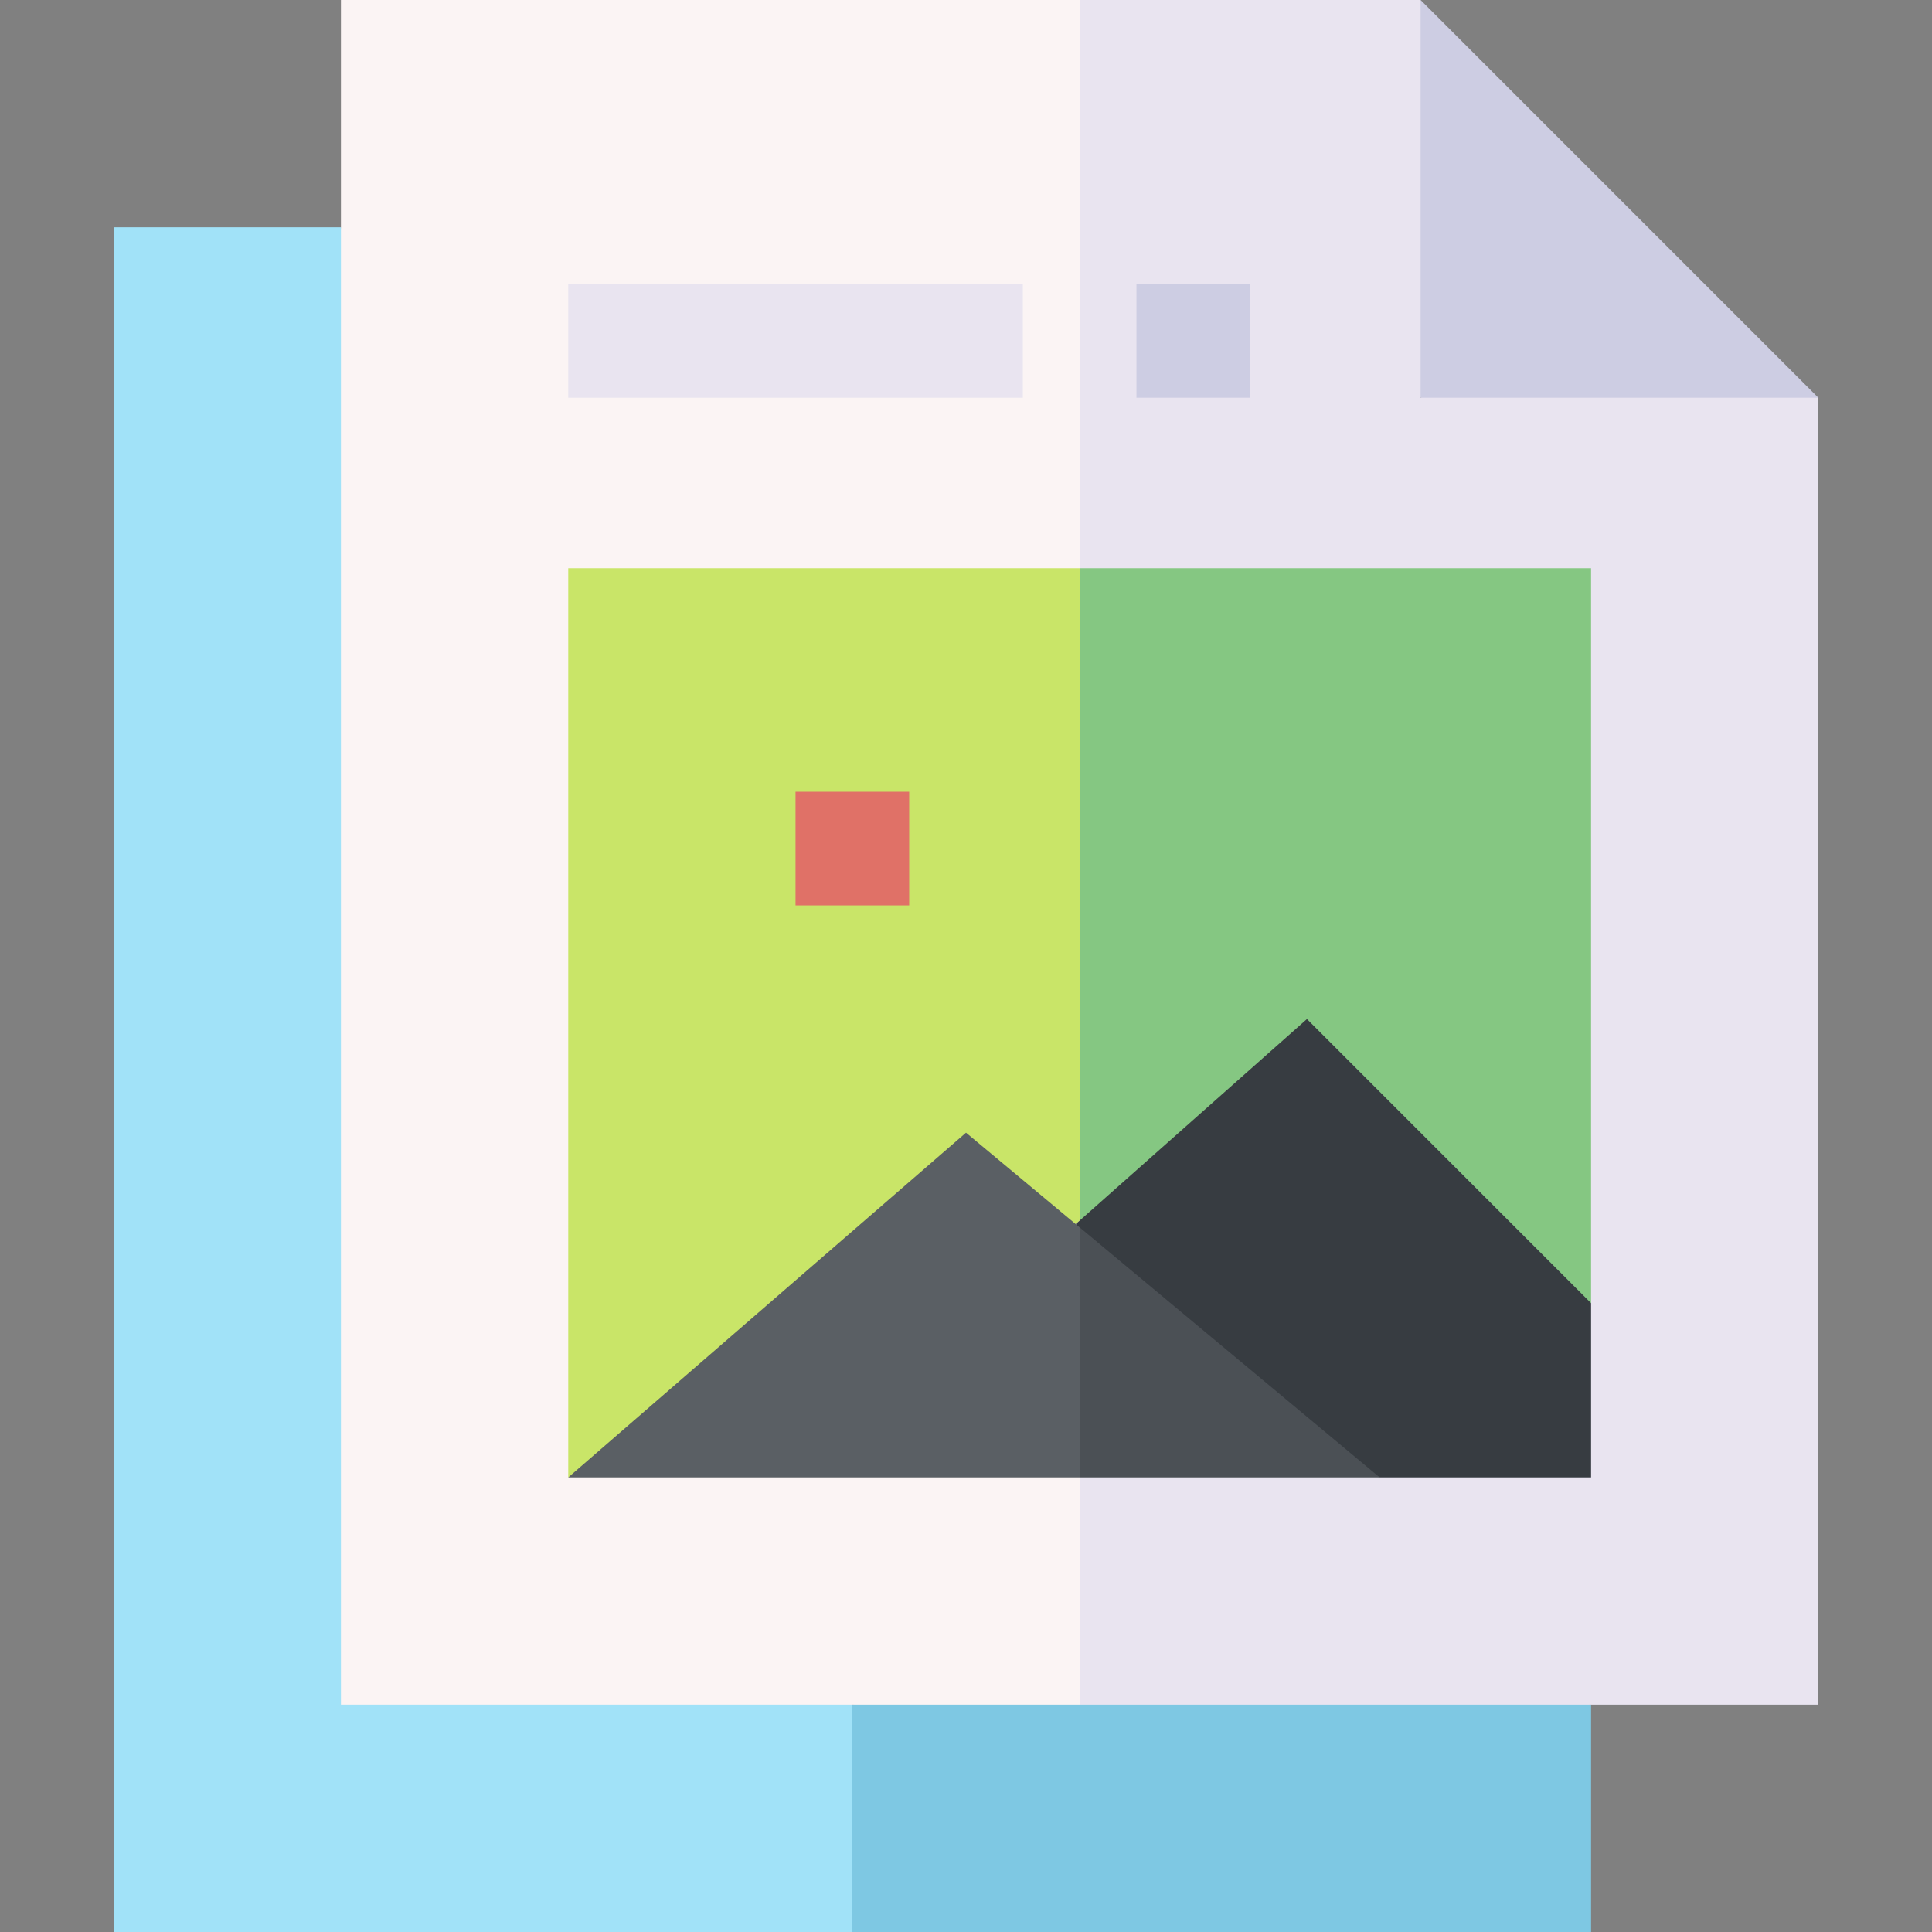 <svg id="Layer_1" enable-background="new 0 0 510 510" height="512" viewBox="0 0 510 510" width="512" xmlns="http://www.w3.org/2000/svg"><rect x="0" y="0" width="510" height="510" fill="#808080" stroke="none"/><g><path d="m90 60h-60v450h195l15-30-15-30z" fill="#a1e2f8"/><path d="m315 420-90 30v60h60 135v-60z" fill="#7ec8e3"/><path d="m375 105 46 10 59-10-105-105-10 57.5z" fill="#cdcde3"/><path d="m90 0v450h195l10-211-10-239z" fill="#fbf4f4"/><path d="m480 105h-105v-105h-90v450h195z" fill="#e9e4f0"/><path d="m283.953 323.128 1.047-.928 10-95.532-10-76.668h-135v240z" fill="#c9e568"/><path d="m285 150v172.2l135 21.8v-194z" fill="#85c782"/><g><g><path d="m210 209h30v30h-30z" fill="#e07167"/></g></g><path d="m320.96 372.3 43.239 17.7h55.801v-46l-74.999-74.999-.001-.001-61.047 54.128z" fill="#373c41"/><g><path d="m150 75h120v30h-120z" fill="#e9e4f0"/></g><g><path d="m300 75h30v30h-30z" fill="#cdcde3"/></g><path d="m283.953 323.128c-9.998-8.331-19.783-16.485-28.95-24.126l-.003-.002-105 91h135l10-33-10-33c-.349-.29-.699-.582-1.047-.872z" fill="#5a5f64"/><path d="m285 324v66h79.199c-22.236-18.531-51.479-42.9-79.199-66z" fill="#4b5055"/></g></svg>